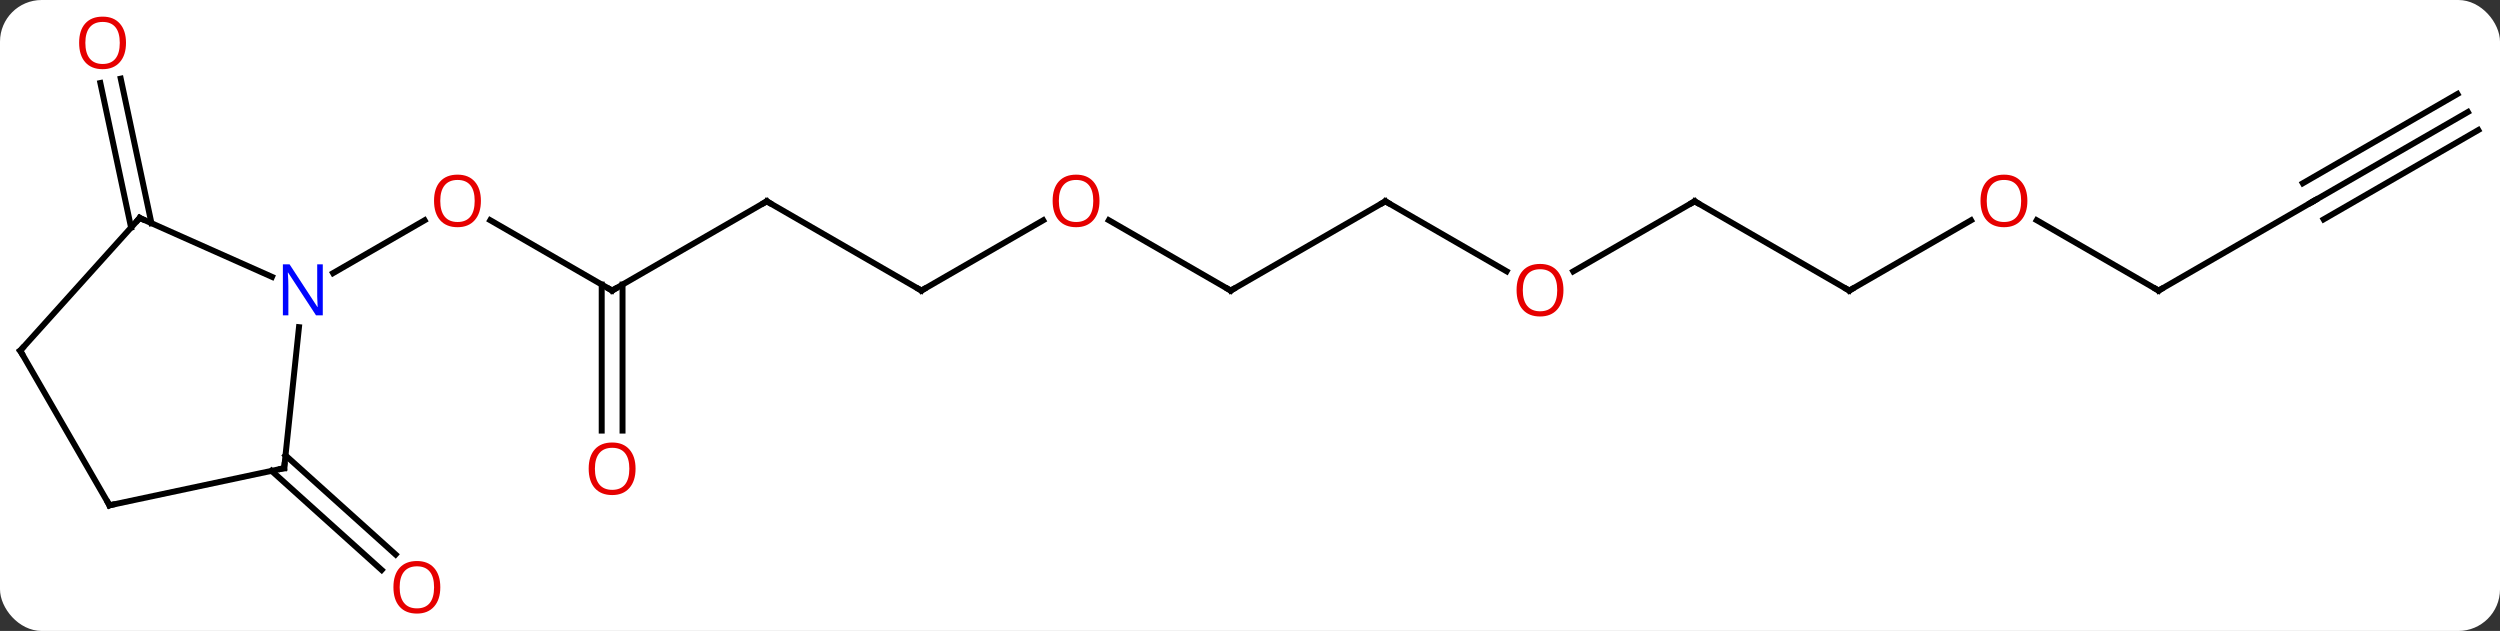 <svg width="420" viewBox="0 0 420 106" style="fill-opacity:1; color-rendering:auto; color-interpolation:auto; text-rendering:auto; stroke:black; stroke-linecap:square; stroke-miterlimit:10; shape-rendering:auto; stroke-opacity:1; fill:black; stroke-dasharray:none; font-weight:normal; stroke-width:1; font-family:'Open Sans'; font-style:normal; stroke-linejoin:miter; font-size:12; stroke-dashoffset:0; image-rendering:auto;" height="106" class="cas-substance-image" xmlns:xlink="http://www.w3.org/1999/xlink" xmlns="http://www.w3.org/2000/svg"><rect x="0" y="0" width="420" height="106" fill="#333333" stroke="none"/><svg class="cas-substance-single-component"><rect y="0" x="0" width="420" stroke="none" ry="7" rx="7" height="106" fill="white" class="cas-substance-group"/><svg y="0" x="0" width="420" viewBox="0 0 420 106" style="fill:black;" height="106" class="cas-substance-single-component-image"><svg><g><g transform="translate(209,53)" style="text-rendering:geometricPrecision; color-rendering:optimizeQuality; color-interpolation:linearRGB; stroke-linecap:butt; image-rendering:optimizeQuality;"><line y2="-4.182" y1="-16.003" x2="-106.164" x1="-126.639" style="fill:none;"/><line y2="-7.117" y1="-15.993" x2="-153.04" x1="-137.667" style="fill:none;"/><line y2="-19.182" y1="-4.182" x2="-80.184" x1="-106.164" style="fill:none;"/><line y2="19.341" y1="-5.192" x2="-107.914" x1="-107.914" style="fill:none;"/><line y2="19.341" y1="-5.192" x2="-104.414" x1="-104.414" style="fill:none;"/><line y2="-4.182" y1="-19.182" x2="-54.201" x1="-80.184" style="fill:none;"/><line y2="-15.993" y1="-4.182" x2="-33.744" x1="-54.201" style="fill:none;"/><line y2="-4.182" y1="-16.003" x2="-2.241" x1="-22.716" style="fill:none;"/><line y2="-19.182" y1="-4.182" x2="23.739" x1="-2.241" style="fill:none;"/><line y2="-7.423" y1="-19.182" x2="44.108" x1="23.739" style="fill:none;"/><line y2="-19.182" y1="-7.408" x2="75.702" x1="55.309" style="fill:none;"/><line y2="-4.182" y1="-19.182" x2="101.682" x1="75.702" style="fill:none;"/><line y2="-15.993" y1="-4.182" x2="122.139" x1="101.682" style="fill:none;"/><line y2="-4.182" y1="-16.004" x2="153.645" x1="133.168" style="fill:none;"/><line y2="-19.182" y1="-4.182" x2="179.625" x1="153.645" style="fill:none;"/><line y2="-34.182" y1="-19.182" x2="205.605" x1="179.625" style="fill:none;"/><line y2="-37.213" y1="-22.213" x2="203.855" x1="177.875" style="fill:none;"/><line y2="-31.151" y1="-16.151" x2="207.355" x1="181.375" style="fill:none;"/><line y2="-14.775" y1="-39.057" x2="-186.979" x1="-192.14" style="fill:none;"/><line y2="-15.503" y1="-39.785" x2="-183.556" x1="-188.717" style="fill:none;"/><line y2="23.502" y1="40.155" x2="-161.036" x1="-142.541" style="fill:none;"/><line y2="26.103" y1="42.756" x2="-163.378" x1="-144.883" style="fill:none;"/><line y2="-16.383" y1="-6.487" x2="-185.532" x1="-163.303" style="fill:none;"/><line y2="25.653" y1="1.963" x2="-161.262" x1="-158.77" style="fill:none;"/><line y2="5.91" y1="-16.383" x2="-205.605" x1="-185.532" style="fill:none;"/><line y2="31.89" y1="25.653" x2="-190.605" x1="-161.262" style="fill:none;"/><line y2="31.89" y1="5.91" x2="-190.605" x1="-205.605" style="fill:none;"/></g><g transform="translate(209,53)" style="fill:rgb(230,0,0); text-rendering:geometricPrecision; color-rendering:optimizeQuality; image-rendering:optimizeQuality; font-family:'Open Sans'; stroke:rgb(230,0,0); color-interpolation:linearRGB;"><path style="stroke:none;" d="M-128.207 -19.252 Q-128.207 -17.19 -129.246 -16.01 Q-130.285 -14.83 -132.128 -14.83 Q-134.019 -14.83 -135.05 -15.995 Q-136.082 -17.159 -136.082 -19.268 Q-136.082 -21.362 -135.05 -22.51 Q-134.019 -23.659 -132.128 -23.659 Q-130.269 -23.659 -129.238 -22.487 Q-128.207 -21.315 -128.207 -19.252 ZM-135.035 -19.252 Q-135.035 -17.518 -134.292 -16.612 Q-133.55 -15.705 -132.128 -15.705 Q-130.707 -15.705 -129.98 -16.604 Q-129.253 -17.502 -129.253 -19.252 Q-129.253 -20.987 -129.98 -21.877 Q-130.707 -22.768 -132.128 -22.768 Q-133.55 -22.768 -134.292 -21.869 Q-135.035 -20.971 -135.035 -19.252 Z"/></g><g transform="translate(209,53)" style="stroke-linecap:butt; text-rendering:geometricPrecision; color-rendering:optimizeQuality; image-rendering:optimizeQuality; font-family:'Open Sans'; color-interpolation:linearRGB; stroke-miterlimit:5;"><path style="fill:none;" d="M-106.597 -4.432 L-106.164 -4.182 L-105.731 -4.432"/><path style="fill:none;" d="M-80.617 -18.932 L-80.184 -19.182 L-79.751 -18.932"/><path style="fill:rgb(230,0,0); stroke:none;" d="M-102.227 25.748 Q-102.227 27.81 -103.266 28.99 Q-104.305 30.17 -106.148 30.17 Q-108.039 30.17 -109.07 29.006 Q-110.102 27.841 -110.102 25.732 Q-110.102 23.638 -109.07 22.49 Q-108.039 21.341 -106.148 21.341 Q-104.289 21.341 -103.258 22.513 Q-102.227 23.685 -102.227 25.748 ZM-109.055 25.748 Q-109.055 27.482 -108.312 28.388 Q-107.57 29.295 -106.148 29.295 Q-104.727 29.295 -104 28.396 Q-103.273 27.498 -103.273 25.748 Q-103.273 24.013 -104 23.123 Q-104.727 22.232 -106.148 22.232 Q-107.57 22.232 -108.312 23.131 Q-109.055 24.029 -109.055 25.748 Z"/><path style="fill:none;" d="M-54.634 -4.432 L-54.201 -4.182 L-53.768 -4.432"/><path style="fill:rgb(230,0,0); stroke:none;" d="M-24.284 -19.252 Q-24.284 -17.19 -25.323 -16.01 Q-26.362 -14.83 -28.205 -14.83 Q-30.096 -14.83 -31.127 -15.995 Q-32.158 -17.159 -32.158 -19.268 Q-32.158 -21.362 -31.127 -22.51 Q-30.096 -23.659 -28.205 -23.659 Q-26.346 -23.659 -25.315 -22.487 Q-24.284 -21.315 -24.284 -19.252 ZM-31.112 -19.252 Q-31.112 -17.518 -30.369 -16.612 Q-29.627 -15.705 -28.205 -15.705 Q-26.784 -15.705 -26.057 -16.604 Q-25.33 -17.502 -25.33 -19.252 Q-25.33 -20.987 -26.057 -21.877 Q-26.784 -22.768 -28.205 -22.768 Q-29.627 -22.768 -30.369 -21.869 Q-31.112 -20.971 -31.112 -19.252 Z"/><path style="fill:none;" d="M-2.674 -4.432 L-2.241 -4.182 L-1.808 -4.432"/><path style="fill:none;" d="M23.306 -18.932 L23.739 -19.182 L24.172 -18.932"/><path style="fill:rgb(230,0,0); stroke:none;" d="M53.66 -4.252 Q53.66 -2.19 52.62 -1.01 Q51.581 0.17 49.738 0.17 Q47.847 0.17 46.816 -0.995 Q45.785 -2.159 45.785 -4.268 Q45.785 -6.362 46.816 -7.51 Q47.847 -8.659 49.738 -8.659 Q51.597 -8.659 52.628 -7.487 Q53.66 -6.315 53.66 -4.252 ZM46.831 -4.252 Q46.831 -2.518 47.574 -1.612 Q48.316 -0.705 49.738 -0.705 Q51.16 -0.705 51.886 -1.604 Q52.613 -2.502 52.613 -4.252 Q52.613 -5.987 51.886 -6.877 Q51.16 -7.768 49.738 -7.768 Q48.316 -7.768 47.574 -6.87 Q46.831 -5.971 46.831 -4.252 Z"/><path style="fill:none;" d="M75.269 -18.932 L75.702 -19.182 L76.135 -18.932"/><path style="fill:none;" d="M101.249 -4.432 L101.682 -4.182 L102.115 -4.432"/><path style="fill:rgb(230,0,0); stroke:none;" d="M131.6 -19.252 Q131.6 -17.19 130.56 -16.01 Q129.521 -14.83 127.678 -14.83 Q125.787 -14.83 124.756 -15.995 Q123.725 -17.159 123.725 -19.268 Q123.725 -21.362 124.756 -22.51 Q125.787 -23.659 127.678 -23.659 Q129.537 -23.659 130.568 -22.487 Q131.6 -21.315 131.6 -19.252 ZM124.771 -19.252 Q124.771 -17.518 125.514 -16.612 Q126.256 -15.705 127.678 -15.705 Q129.1 -15.705 129.826 -16.604 Q130.553 -17.502 130.553 -19.252 Q130.553 -20.987 129.826 -21.877 Q129.1 -22.768 127.678 -22.768 Q126.256 -22.768 125.514 -21.869 Q124.771 -20.971 124.771 -19.252 Z"/><path style="fill:none;" d="M153.212 -4.432 L153.645 -4.182 L154.078 -4.432"/><path style="fill:none;" d="M179.192 -18.932 L179.625 -19.182 L180.058 -19.432"/><path style="fill:rgb(230,0,0); stroke:none;" d="M-187.832 -45.799 Q-187.832 -43.737 -188.871 -42.557 Q-189.91 -41.377 -191.753 -41.377 Q-193.644 -41.377 -194.675 -42.541 Q-195.707 -43.706 -195.707 -45.815 Q-195.707 -47.909 -194.675 -49.057 Q-193.644 -50.206 -191.753 -50.206 Q-189.894 -50.206 -188.863 -49.034 Q-187.832 -47.862 -187.832 -45.799 ZM-194.66 -45.799 Q-194.66 -44.065 -193.917 -43.159 Q-193.175 -42.252 -191.753 -42.252 Q-190.332 -42.252 -189.605 -43.151 Q-188.878 -44.049 -188.878 -45.799 Q-188.878 -47.534 -189.605 -48.424 Q-190.332 -49.315 -191.753 -49.315 Q-193.175 -49.315 -193.917 -48.416 Q-194.66 -47.518 -194.66 -45.799 Z"/><path style="fill:rgb(230,0,0); stroke:none;" d="M-135.029 45.659 Q-135.029 47.721 -136.068 48.901 Q-137.107 50.081 -138.95 50.081 Q-140.841 50.081 -141.872 48.916 Q-142.904 47.752 -142.904 45.643 Q-142.904 43.549 -141.872 42.401 Q-140.841 41.252 -138.95 41.252 Q-137.091 41.252 -136.06 42.424 Q-135.029 43.596 -135.029 45.659 ZM-141.857 45.659 Q-141.857 47.393 -141.114 48.299 Q-140.372 49.206 -138.95 49.206 Q-137.529 49.206 -136.802 48.307 Q-136.075 47.409 -136.075 45.659 Q-136.075 43.924 -136.802 43.034 Q-137.529 42.143 -138.95 42.143 Q-140.372 42.143 -141.114 43.041 Q-141.857 43.94 -141.857 45.659 Z"/><path style="fill:rgb(0,5,255); stroke:none;" d="M-154.772 -0.026 L-155.913 -0.026 L-160.601 -7.213 L-160.647 -7.213 Q-160.554 -5.948 -160.554 -4.901 L-160.554 -0.026 L-161.476 -0.026 L-161.476 -8.588 L-160.351 -8.588 L-155.679 -1.432 L-155.632 -1.432 Q-155.632 -1.588 -155.679 -2.448 Q-155.726 -3.307 -155.71 -3.682 L-155.71 -8.588 L-154.772 -8.588 L-154.772 -0.026 Z"/><path style="fill:none;" d="M-185.075 -16.18 L-185.532 -16.383 L-185.867 -16.011"/><path style="fill:none;" d="M-161.21 25.156 L-161.262 25.653 L-161.751 25.757"/><path style="fill:none;" d="M-205.27 5.538 L-205.605 5.91 L-205.355 6.343"/><path style="fill:none;" d="M-190.116 31.786 L-190.605 31.89 L-190.855 31.457"/></g></g></svg></svg></svg></svg>